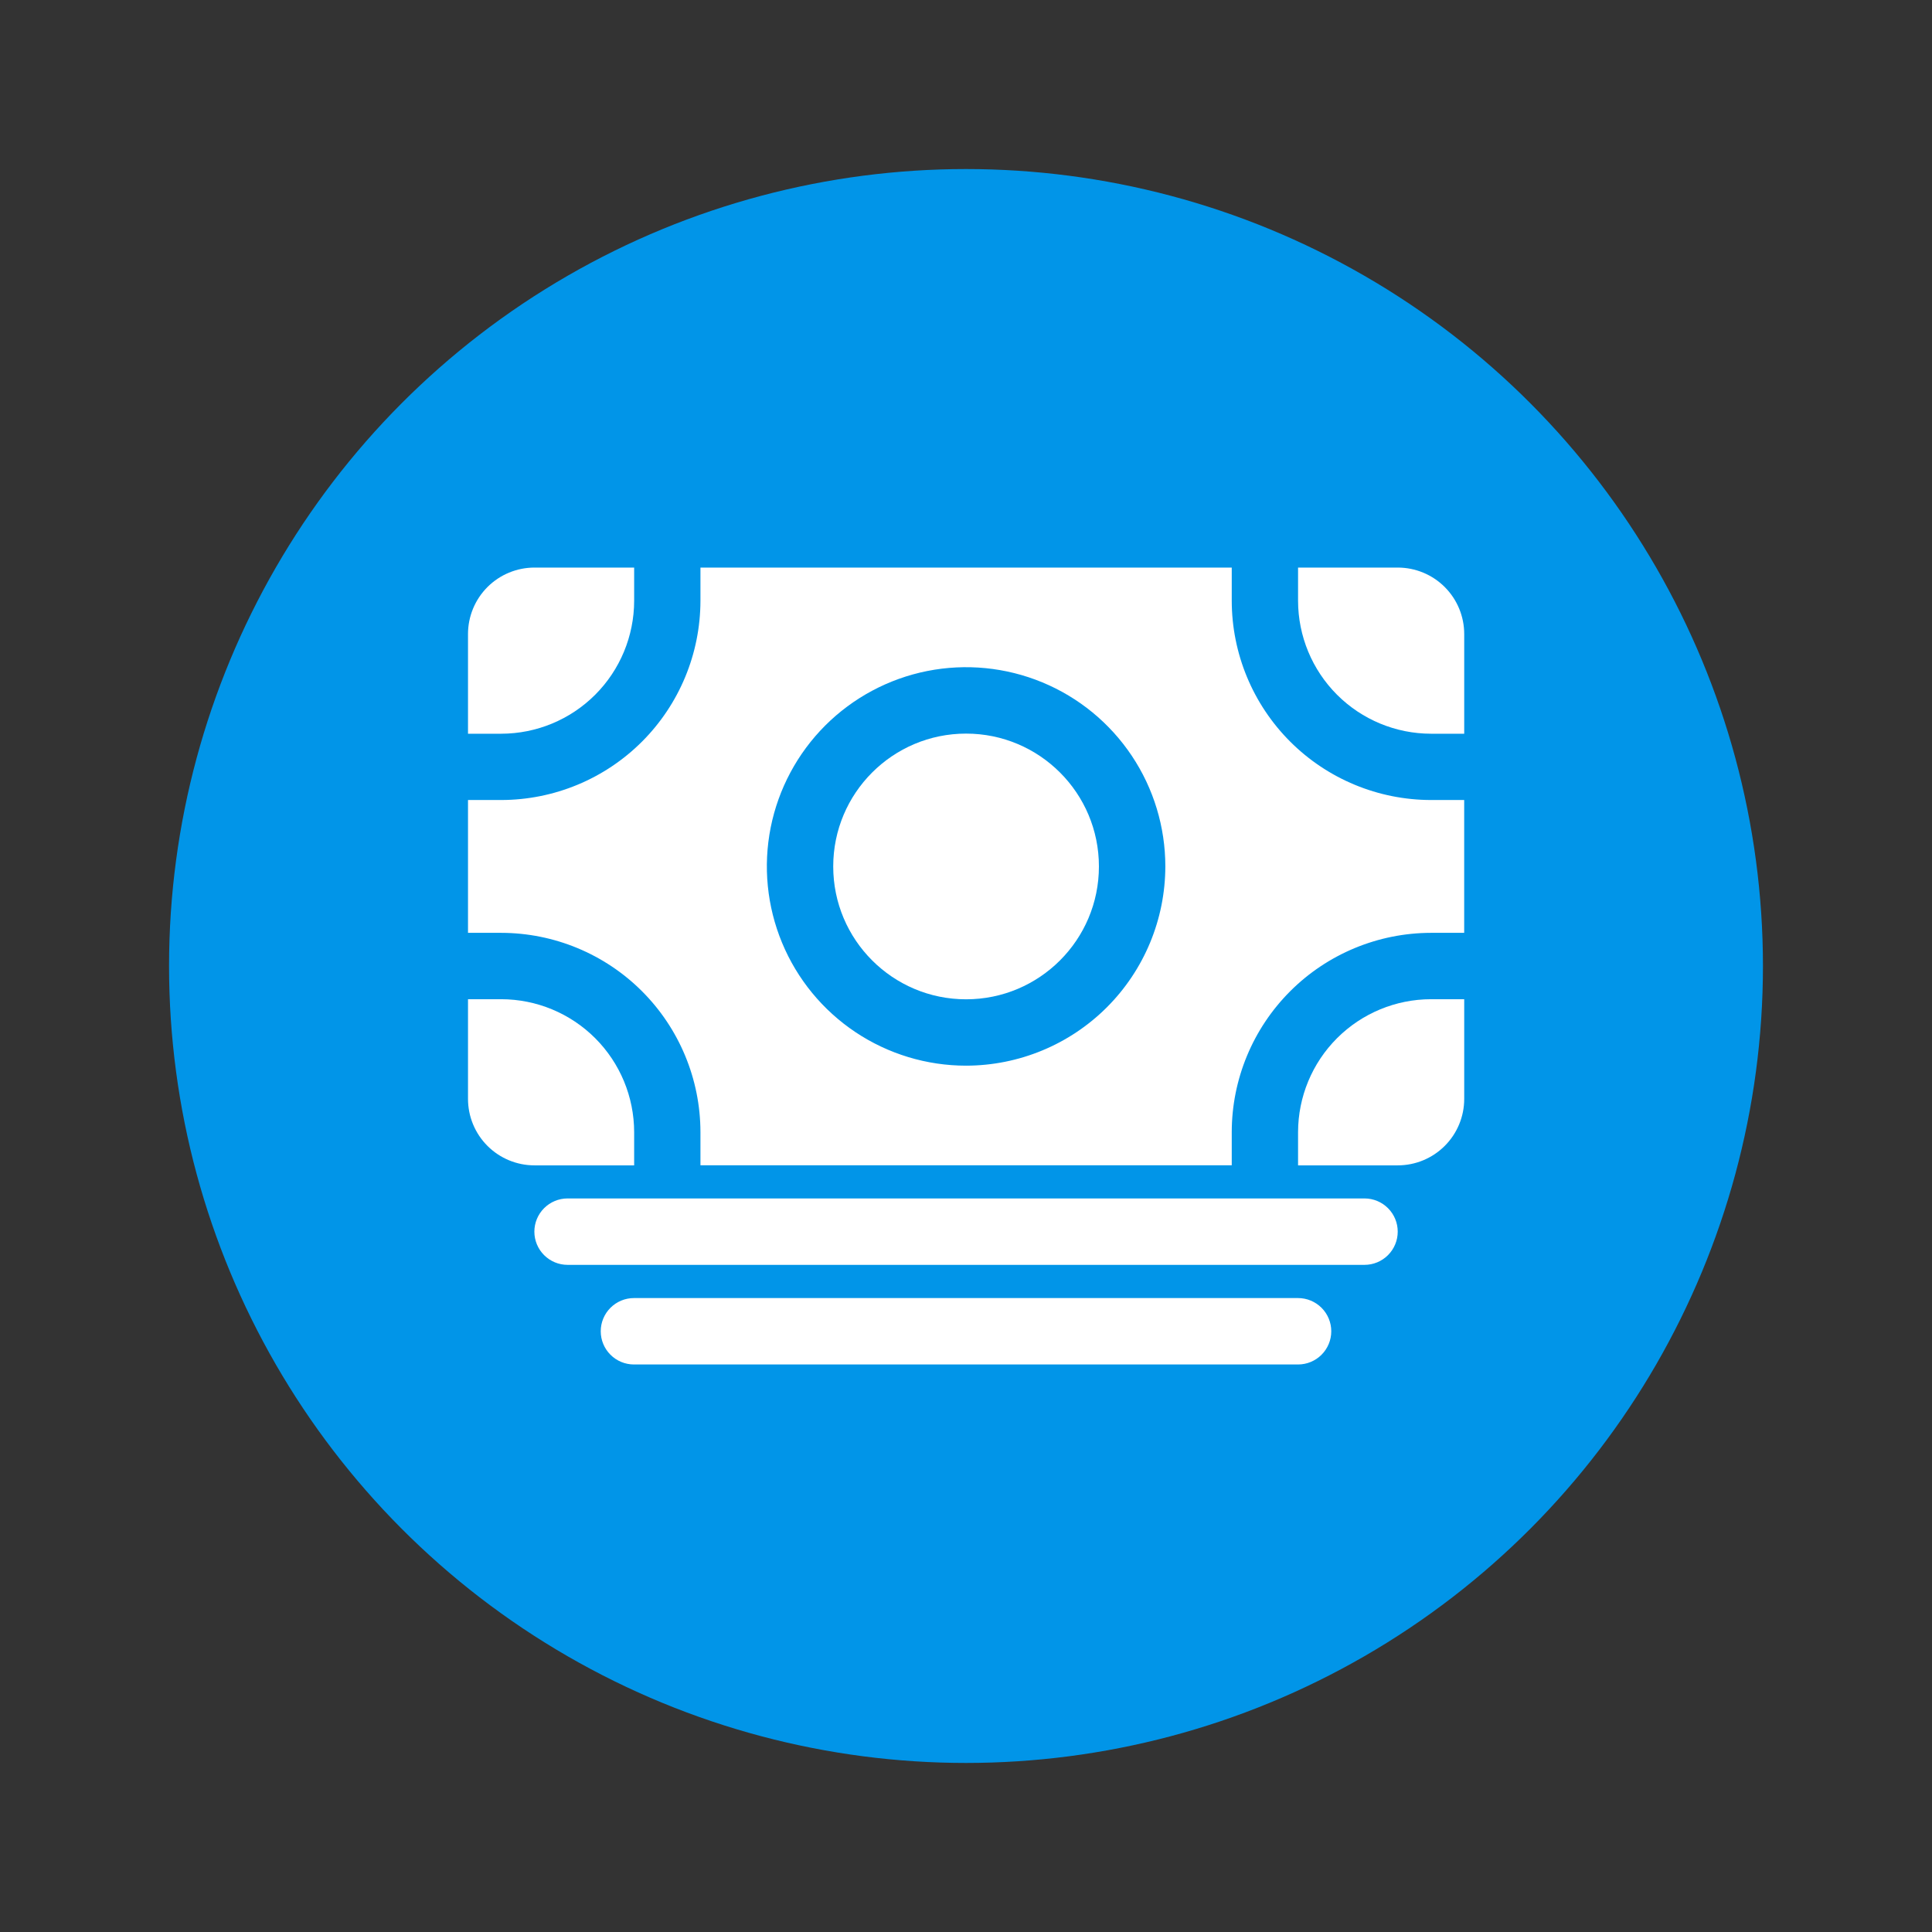<svg width="80" height="80" viewBox="0 0 80 80" fill="none" xmlns="http://www.w3.org/2000/svg">
<rect x="0" y="0" width="80" height="80" fill="#333333" stroke="none"/>
<circle cx="40" cy="40" r="33" fill="#0195E8"/>
<path d="M56.502 52.375H23.502C23.137 52.375 22.788 52.23 22.53 51.972C22.272 51.714 22.127 51.365 22.127 51C22.127 50.635 22.272 50.286 22.53 50.028C22.788 49.77 23.137 49.625 23.502 49.625H56.502C56.867 49.625 57.216 49.77 57.474 50.028C57.732 50.286 57.877 50.635 57.877 51C57.877 51.365 57.732 51.714 57.474 51.972C57.216 52.23 56.867 52.375 56.502 52.375Z" fill="white"/>
<path d="M53.75 56.5H26.25C25.885 56.5 25.536 56.355 25.278 56.097C25.02 55.839 24.875 55.49 24.875 55.125C24.875 54.76 25.02 54.411 25.278 54.153C25.536 53.895 25.885 53.75 26.25 53.75H53.75C54.115 53.75 54.464 53.895 54.722 54.153C54.98 54.411 55.125 54.76 55.125 55.125C55.125 55.49 54.98 55.839 54.722 56.097C54.464 56.355 54.115 56.5 53.75 56.5Z" fill="white"/>
<path d="M20.755 41.375H19.379V45.503C19.379 46.233 19.669 46.933 20.185 47.449C20.701 47.965 21.401 48.255 22.131 48.255H26.259V46.879C26.257 45.42 25.677 44.021 24.645 42.989C23.613 41.957 22.214 41.377 20.755 41.375Z" fill="white"/>
<path d="M59.254 38.627H60.629V33.127H59.254C57.067 33.124 54.97 32.255 53.423 30.708C51.876 29.161 51.006 27.064 51.004 24.877V23.502H29.004V24.877C29.001 27.064 28.131 29.161 26.585 30.708C25.038 32.255 22.941 33.124 20.754 33.127H19.379V38.627C19.809 38.627 20.267 38.627 20.754 38.627C22.941 38.63 25.038 39.499 26.585 41.046C28.131 42.593 29.001 44.69 29.004 46.877V48.252H51.004V46.877C51.006 44.69 51.876 42.593 53.423 41.046C54.97 39.499 57.067 38.63 59.254 38.627ZM40.004 44.127C38.372 44.127 36.777 43.643 35.42 42.737C34.064 41.83 33.006 40.542 32.382 39.034C31.758 37.527 31.594 35.868 31.912 34.267C32.231 32.667 33.017 31.197 34.17 30.043C35.324 28.89 36.794 28.104 38.394 27.785C39.995 27.467 41.654 27.631 43.161 28.255C44.669 28.879 45.957 29.937 46.864 31.294C47.77 32.65 48.254 34.245 48.254 35.877C48.251 38.064 47.381 40.161 45.835 41.708C44.288 43.255 42.191 44.124 40.004 44.127Z" fill="white"/>
<path d="M40.003 41.379C43.041 41.379 45.504 38.916 45.504 35.878C45.504 32.84 43.041 30.377 40.003 30.377C36.965 30.377 34.502 32.84 34.502 35.878C34.502 38.916 36.965 41.379 40.003 41.379Z" fill="white"/>
<path d="M53.75 46.879V48.255H57.878C58.608 48.255 59.308 47.965 59.824 47.449C60.34 46.933 60.63 46.233 60.63 45.503V41.375H59.254C57.795 41.377 56.396 41.957 55.364 42.989C54.332 44.021 53.752 45.42 53.75 46.879Z" fill="white"/>
<path d="M59.254 30.382H60.63V26.254C60.63 25.524 60.34 24.824 59.824 24.308C59.308 23.792 58.608 23.502 57.878 23.502H53.75V24.878C53.752 26.337 54.332 27.736 55.364 28.768C56.396 29.8 57.795 30.38 59.254 30.382Z" fill="white"/>
<path d="M26.259 24.878V23.502H22.131C21.401 23.502 20.701 23.792 20.185 24.308C19.669 24.824 19.379 25.524 19.379 26.254V30.382H20.755C22.214 30.38 23.613 29.8 24.645 28.768C25.677 27.736 26.257 26.337 26.259 24.878Z" fill="white"/>
</svg>
